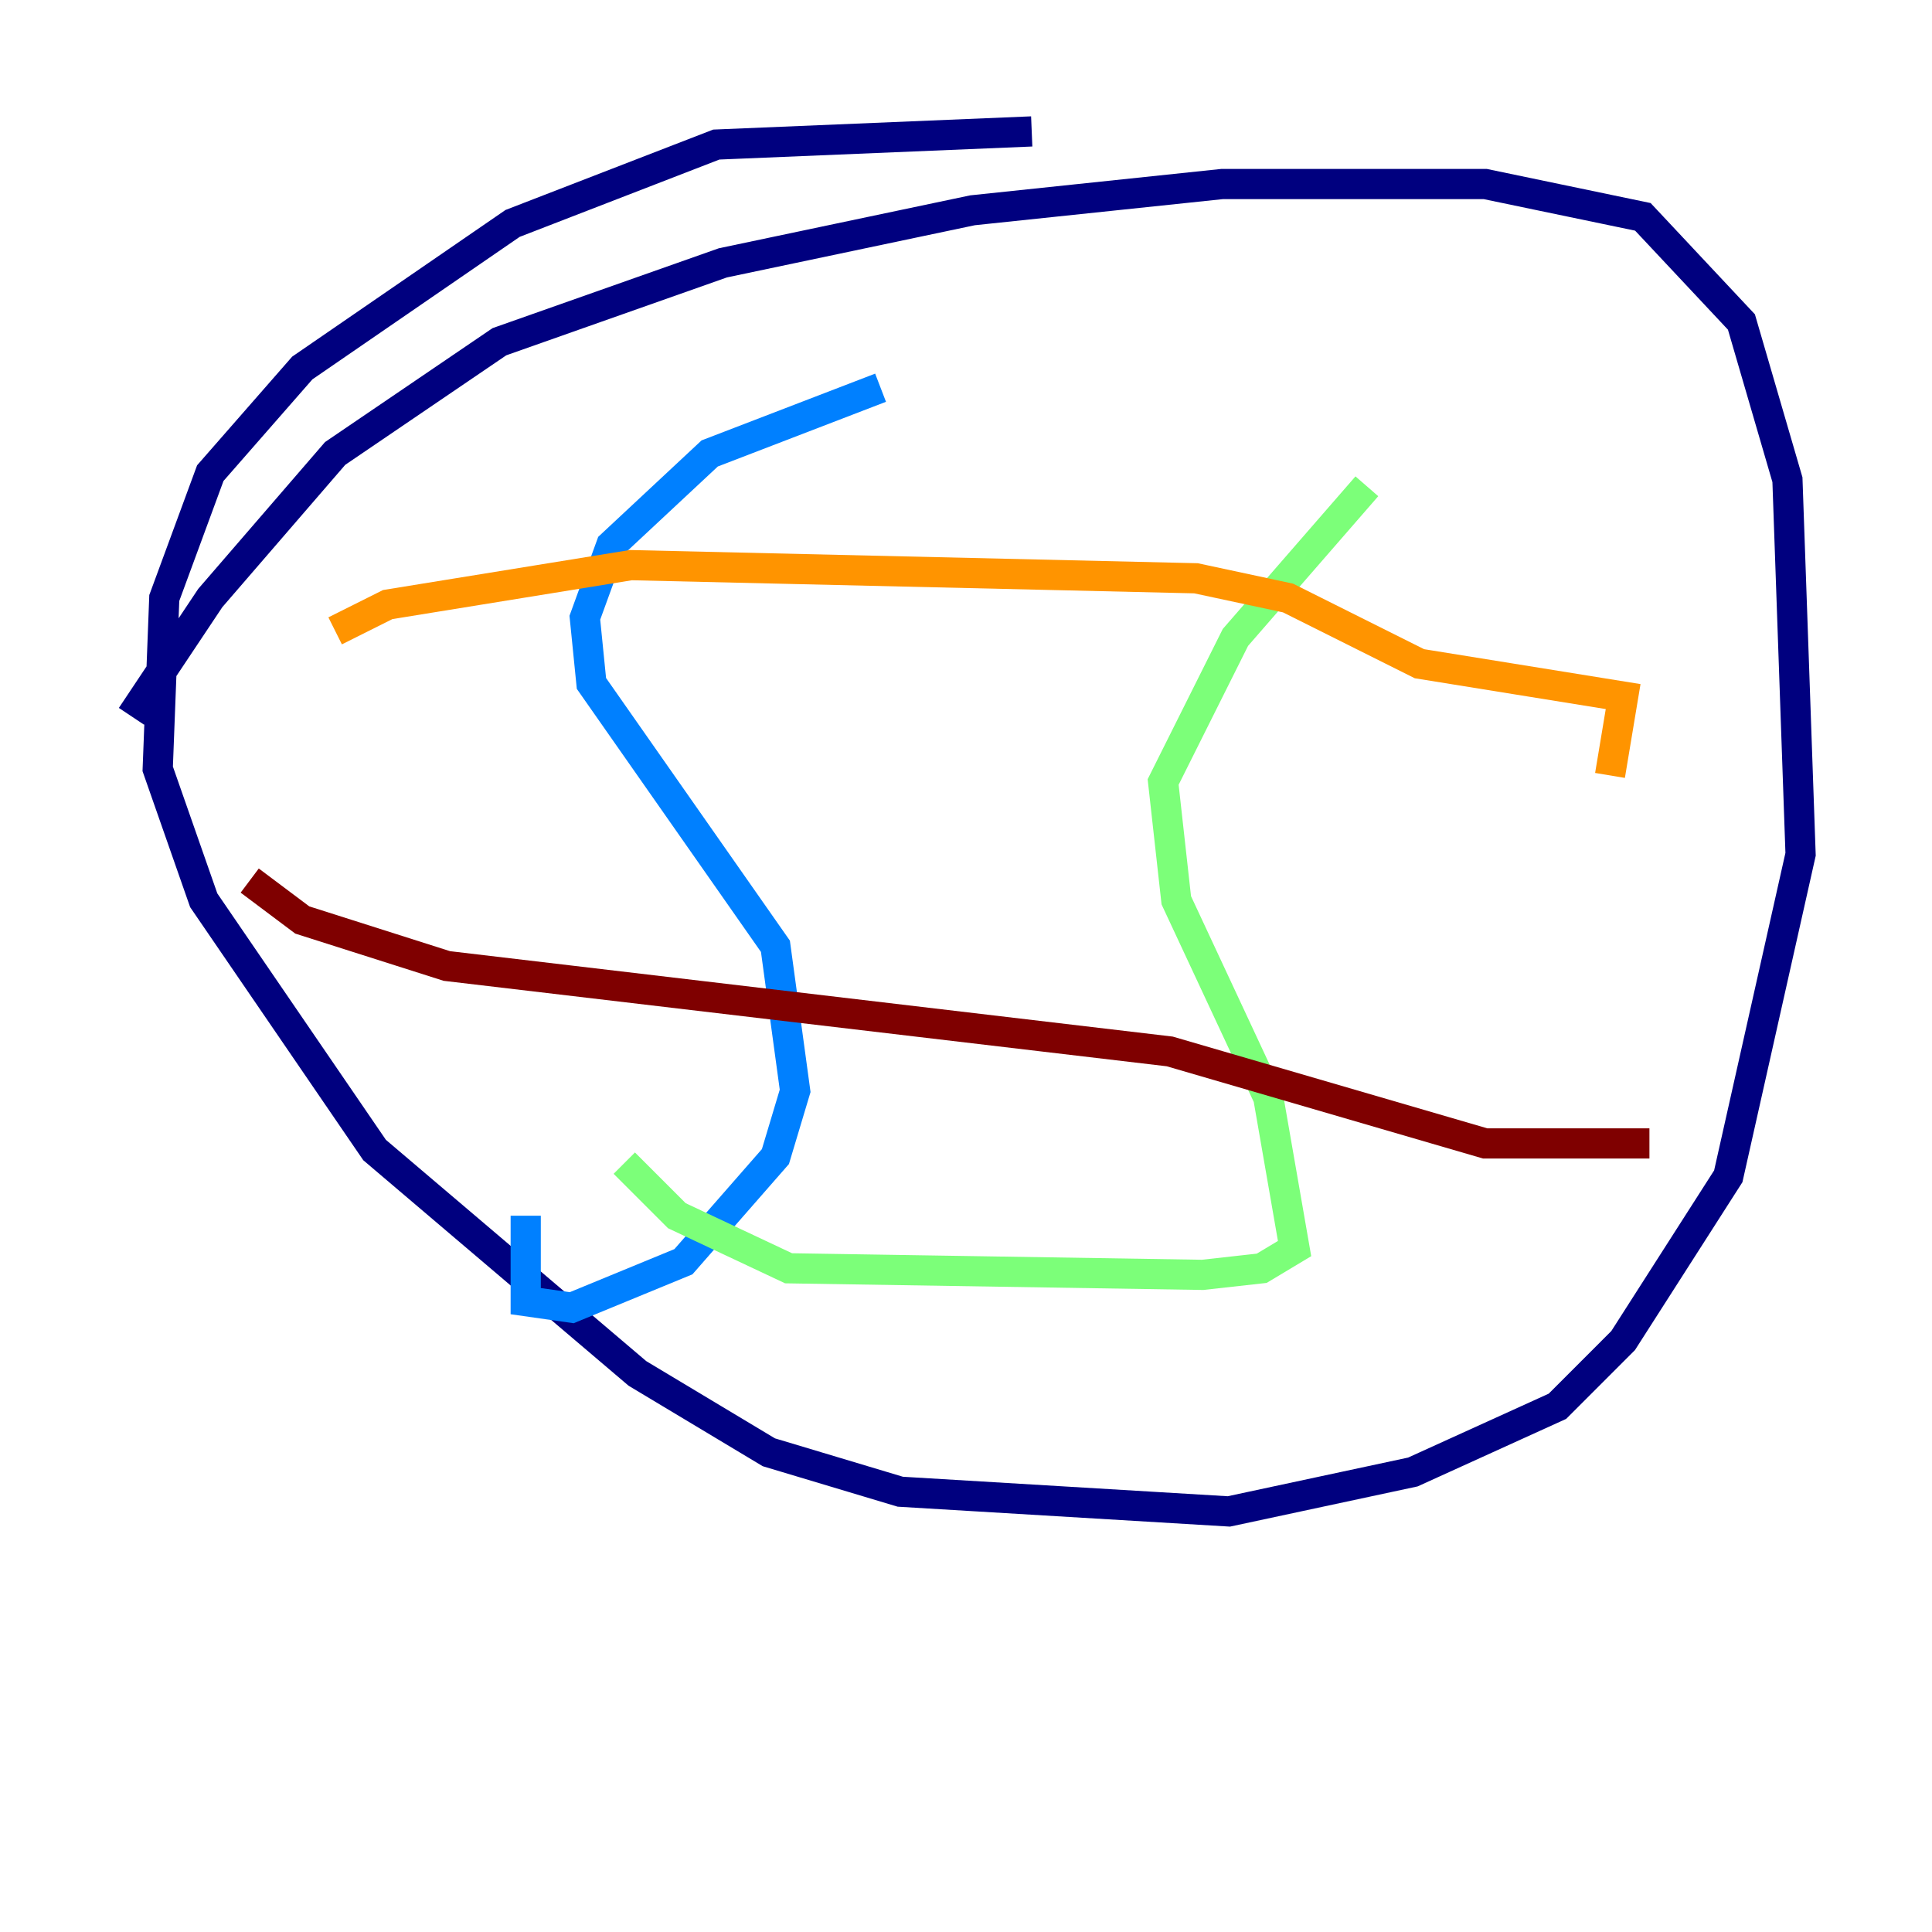 <?xml version="1.0" encoding="utf-8" ?>
<svg baseProfile="tiny" height="128" version="1.2" viewBox="0,0,128,128" width="128" xmlns="http://www.w3.org/2000/svg" xmlns:ev="http://www.w3.org/2001/xml-events" xmlns:xlink="http://www.w3.org/1999/xlink"><defs /><polyline fill="none" points="68.354,8.707 47.456,9.578 33.959,14.803 20.027,24.381 13.932,31.347 10.884,39.619 10.449,50.939 13.497,59.646 24.816,76.191 42.231,90.993 50.939,96.218 59.646,98.83 81.415,100.136 93.605,97.524 103.184,93.17 107.537,88.816 114.503,77.932 119.293,56.599 118.422,31.782 115.374,21.333 108.844,14.367 98.395,12.191 80.98,12.191 64.435,13.932 47.891,17.415 33.088,22.64 22.204,30.041 13.932,39.619 8.707,47.456" stroke="#00007f" stroke-width="2" /><polyline fill="none" points="58.34,25.687 47.02,30.041 40.49,36.136 38.748,40.925 39.184,45.279 51.374,62.694 52.68,72.272 51.374,76.626 45.279,83.592 37.878,86.639 34.83,86.204 34.83,80.544" stroke="#0080ff" stroke-width="2" /><polyline fill="none" points="90.558,32.218 81.85,42.231 77.061,51.809 77.932,59.646 84.027,72.707 85.769,82.721 83.592,84.027 79.674,84.463 52.245,84.027 44.843,80.544 41.361,77.061" stroke="#7cff79" stroke-width="2" /><polyline fill="none" points="22.204,41.796 25.687,40.054 41.796,37.442 79.238,38.313 85.333,39.619 94.041,43.973 107.537,46.15 106.667,51.374" stroke="#ff9400" stroke-width="2" /><polyline fill="none" points="16.544,58.34 20.027,60.952 29.605,64.0 77.497,69.66 98.395,75.755 109.279,75.755" stroke="#7f0000" stroke-width="2" /></svg>